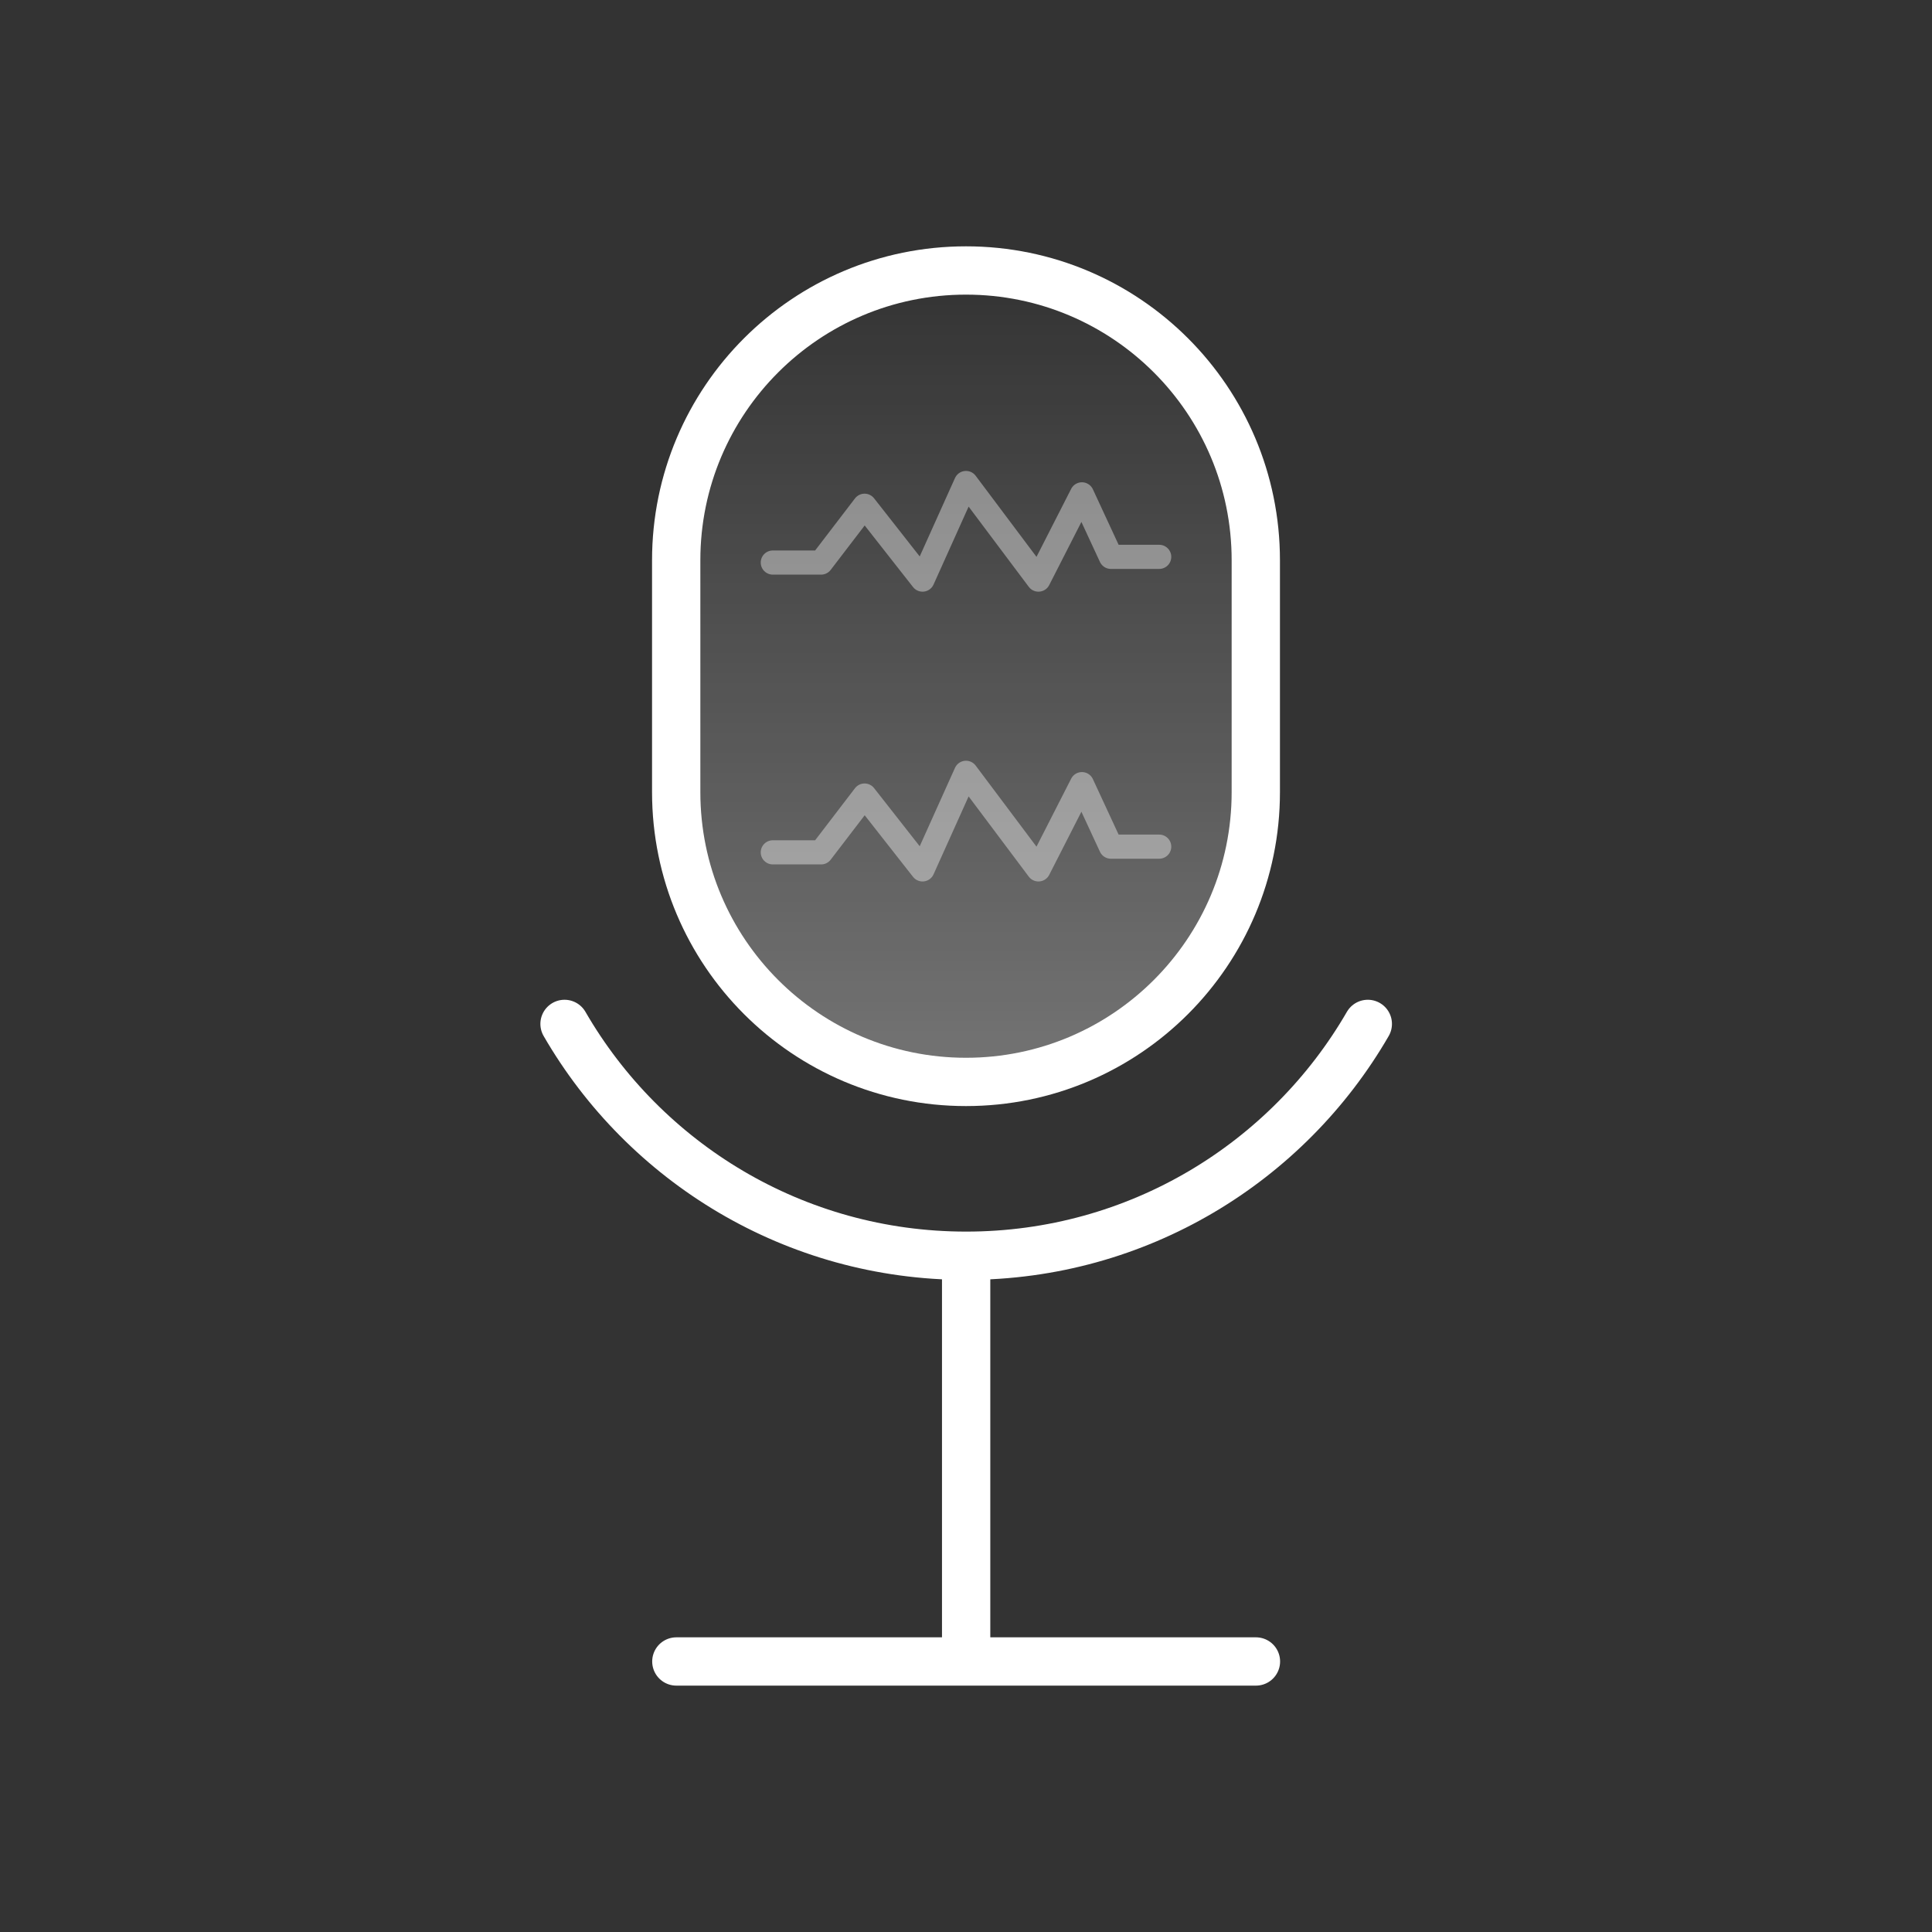 <svg width="40" height="40" viewBox="0 0 40 40" fill="none" xmlns="http://www.w3.org/2000/svg">
<rect x="0" y="0" width="40" height="40" fill="#333333" stroke="none"/>
<path d="M20.003 25.999V34.399M20.003 25.999C23.556 25.999 26.659 24.069 28.319 21.199M20.003 25.999C16.45 25.999 13.347 24.069 11.688 21.199M14.003 34.399H26.003" stroke="white" stroke-linecap="round" stroke-linejoin="round"/>
<path d="M26 11.6C26 8.286 23.314 5.6 20 5.6C16.686 5.6 14 8.286 14 11.6V16.4C14 19.713 16.686 22.4 20 22.4C23.314 22.4 26 19.713 26 16.4V11.6Z" fill="url(#paint0_linear_1509_1493)" fill-opacity="0.32" stroke="white" stroke-linecap="round" stroke-linejoin="round"/>
<path d="M24 17.529H23L22.4 16.235L21.5 18L20 16L19.1 18L17.9 16.471L17 17.647H16" stroke="white" stroke-opacity="0.4" stroke-width="0.5" stroke-linecap="round" stroke-linejoin="round"/>
<path d="M24 11.529H23L22.4 10.235L21.5 12L20 10L19.1 12L17.9 10.471L17 11.647H16" stroke="white" stroke-opacity="0.4" stroke-width="0.5" stroke-linecap="round" stroke-linejoin="round"/>
<defs>
<linearGradient id="paint0_linear_1509_1493" x1="20" y1="5.6" x2="20" y2="22.4" gradientUnits="userSpaceOnUse">
<stop stop-color="white" stop-opacity="0"/>
<stop offset="1" stop-color="white"/>
</linearGradient>
</defs>
</svg>

